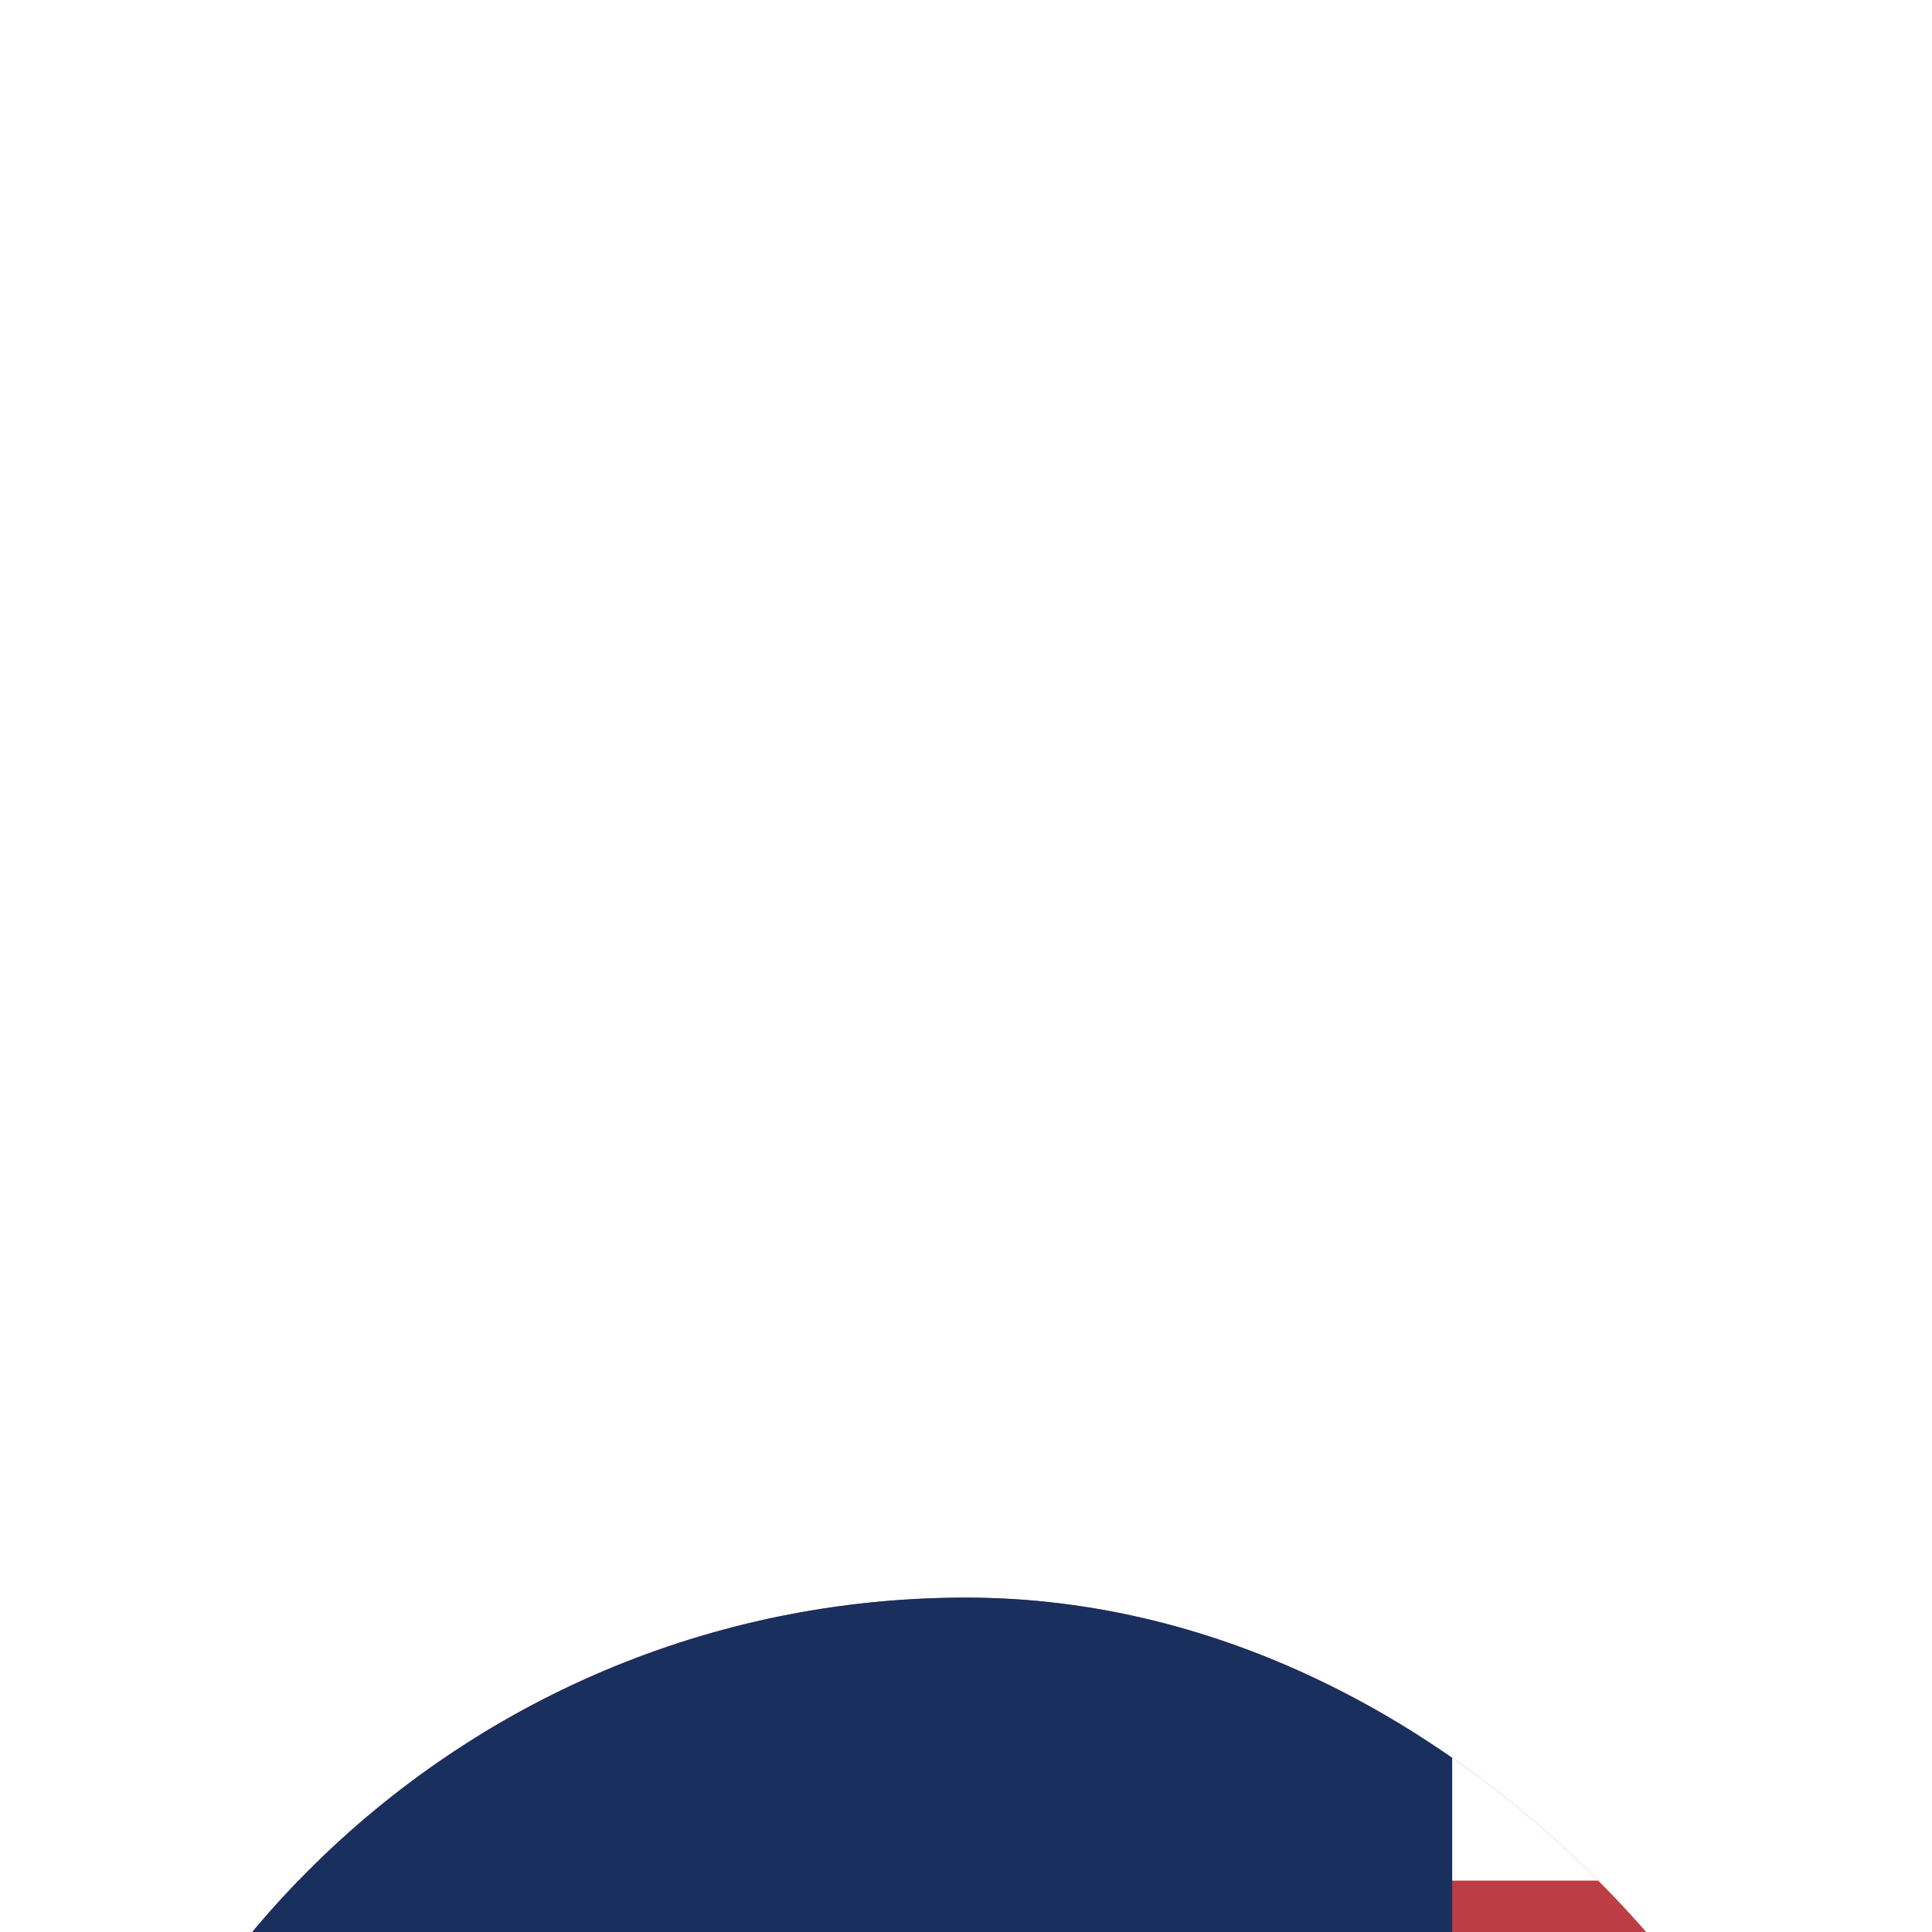 <svg xmlns="http://www.w3.org/2000/svg" xmlns:xlink="http://www.w3.org/1999/xlink" style="width: 100%; height: 100%" viewBox="0 0 26 26" preserveAspectRatio="none" width="26" height="26"><defs><svg width="26" height="26" viewBox="0 0 26 26" fill="none" xmlns="http://www.w3.org/2000/svg" id="svg-802248393_2401">
<g filter="url(#svg-802248393_2401_filter0_dddd_194_603)" fill="none">
<g clip-path="url(#svg-802248393_2401_clip0_194_603)" fill="none">
<path d="M0.5 0.5H25.5V25.5H0.5" fill="#BD3D44"></path>
<path d="M0.5 3.332H25.5ZM0.5 7.189H25.5ZM0.5 11.047H25.5ZM0.5 14.904H25.5ZM0.5 18.762H25.5ZM0.5 22.619H25.5Z" fill="#FFFFFF"></path>
<path d="M0.5 3.332H25.5M0.5 7.189H25.5M0.5 11.047H25.5M0.5 14.904H25.5M0.5 18.762H25.5M0.5 22.619H25.5" stroke="#FFFFFF" stroke-width="1.953px" fill="none"></path>
<path d="M0.5 0.5H19.543V13.928H0.5V0.5Z" fill="#192F5D"></path>
</g>
</g>
<defs>
<filter id="svg-802248393_2401_filter0_dddd_194_603" x="-3.5" y="-0.5" width="33" height="41" filterUnits="userSpaceOnUse" color-interpolation-filters="sRGB">
<feFlood flood-opacity="0" result="BackgroundImageFix"></feFlood>
<feColorMatrix in="SourceAlpha" type="matrix" values="0 0 0 0 0 0 0 0 0 0 0 0 0 0 0 0 0 0 127 0" result="hardAlpha"></feColorMatrix>
<feOffset dy="1"></feOffset>
<feGaussianBlur stdDeviation="1"></feGaussianBlur>
<feColorMatrix type="matrix" values="0 0 0 0 0 0 0 0 0 0 0 0 0 0 0 0 0 0 0.2 0"></feColorMatrix>
<feBlend mode="normal" in2="BackgroundImageFix" result="effect1_dropShadow_194_603"></feBlend>
<feColorMatrix in="SourceAlpha" type="matrix" values="0 0 0 0 0 0 0 0 0 0 0 0 0 0 0 0 0 0 127 0" result="hardAlpha"></feColorMatrix>
<feOffset dy="3"></feOffset>
<feGaussianBlur stdDeviation="1.5"></feGaussianBlur>
<feColorMatrix type="matrix" values="0 0 0 0 0 0 0 0 0 0 0 0 0 0 0 0 0 0 0.17 0"></feColorMatrix>
<feBlend mode="normal" in2="effect1_dropShadow_194_603" result="effect2_dropShadow_194_603"></feBlend>
<feColorMatrix in="SourceAlpha" type="matrix" values="0 0 0 0 0 0 0 0 0 0 0 0 0 0 0 0 0 0 127 0" result="hardAlpha"></feColorMatrix>
<feOffset dy="6"></feOffset>
<feGaussianBlur stdDeviation="2"></feGaussianBlur>
<feColorMatrix type="matrix" values="0 0 0 0 0 0 0 0 0 0 0 0 0 0 0 0 0 0 0.1 0"></feColorMatrix>
<feBlend mode="normal" in2="effect2_dropShadow_194_603" result="effect3_dropShadow_194_603"></feBlend>
<feColorMatrix in="SourceAlpha" type="matrix" values="0 0 0 0 0 0 0 0 0 0 0 0 0 0 0 0 0 0 127 0" result="hardAlpha"></feColorMatrix>
<feOffset dy="11"></feOffset>
<feGaussianBlur stdDeviation="2"></feGaussianBlur>
<feColorMatrix type="matrix" values="0 0 0 0 0 0 0 0 0 0 0 0 0 0 0 0 0 0 0.03 0"></feColorMatrix>
<feBlend mode="normal" in2="effect3_dropShadow_194_603" result="effect4_dropShadow_194_603"></feBlend>
<feBlend mode="normal" in="SourceGraphic" in2="effect4_dropShadow_194_603" result="shape"></feBlend>
</filter>
<clipPath id="svg-802248393_2401_clip0_194_603">
<rect x="0.5" y="0.5" width="25" height="25" rx="12.5" fill="white"></rect>
</clipPath>
</defs>
</svg></defs><use href="#svg-802248393_2401"></use></svg>